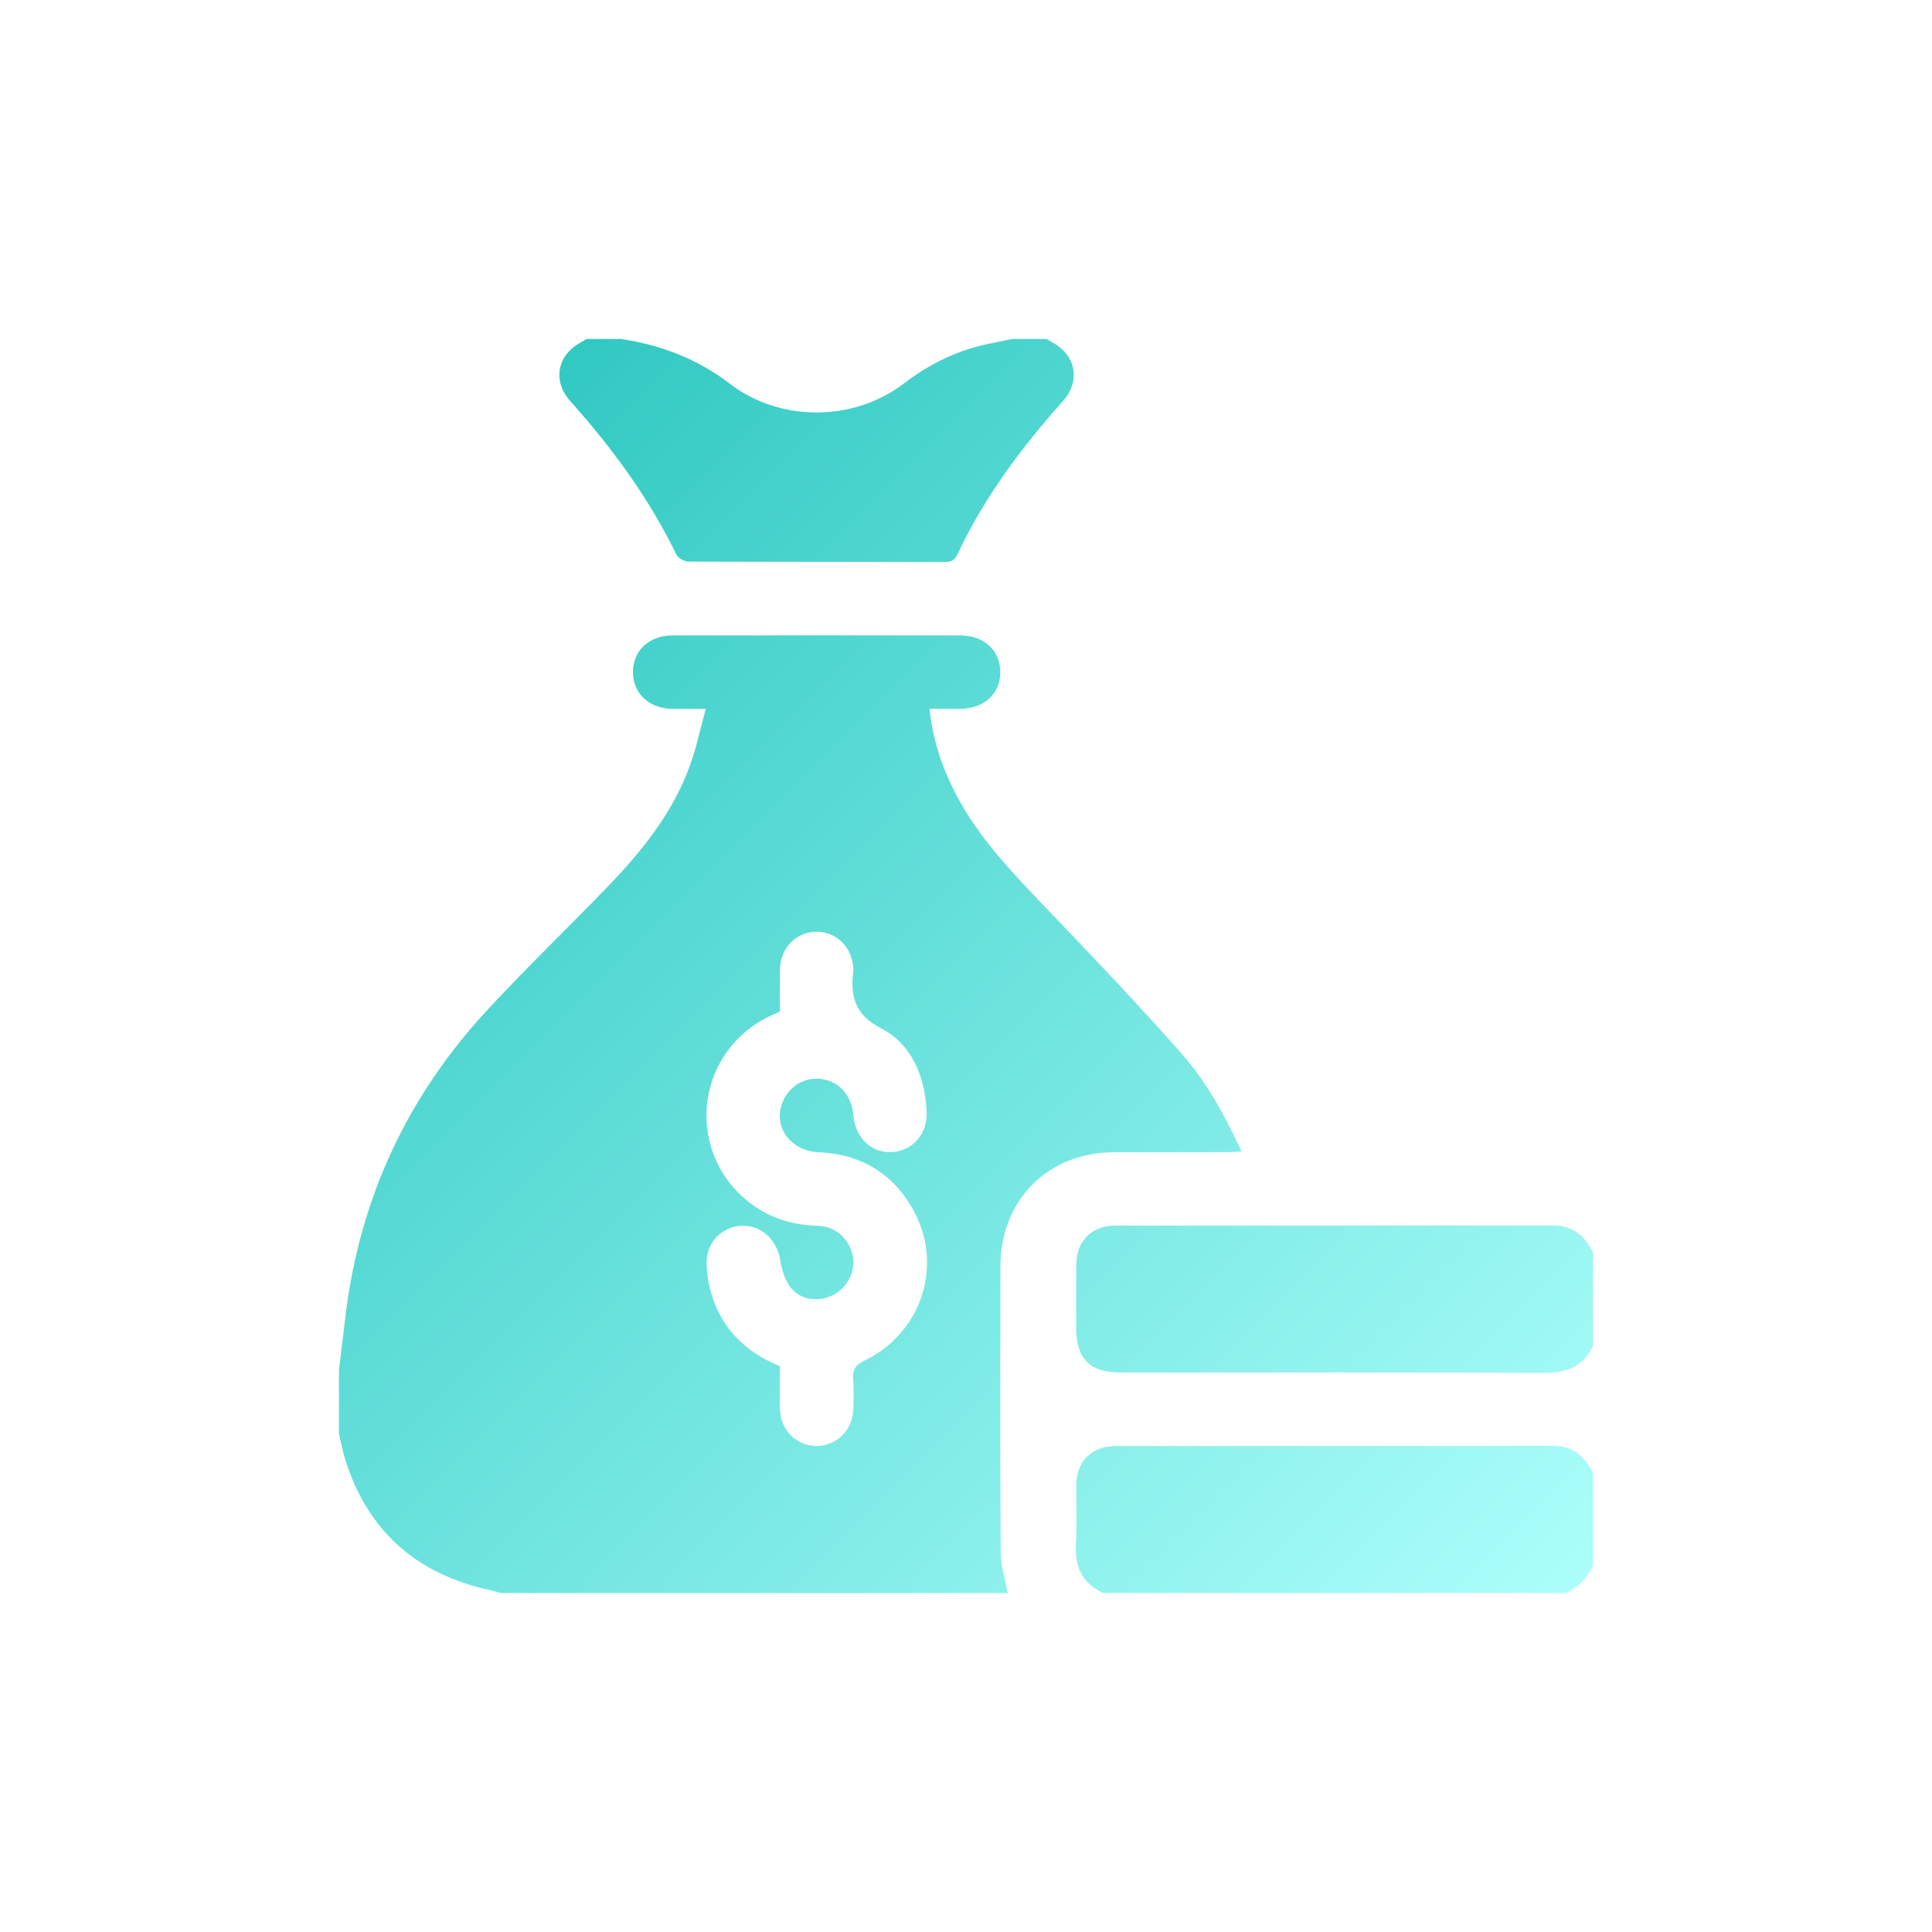 <svg xmlns="http://www.w3.org/2000/svg" width="57" height="57" viewBox="0 0 57 57" fill="none">
  <g clip-path="url(#clip0_2610_21145)" filter="url(#filter0_d_2610_21145)">
    <path d="M10 40.422C10.067 39.862 10.134 39.303 10.203 38.744C10.633 35.303 12.042 32.312 14.396 29.778C15.542 28.543 16.756 27.372 17.927 26.16C18.953 25.097 19.872 23.953 20.372 22.538C20.552 22.031 20.663 21.5 20.823 20.913C20.451 20.913 20.146 20.915 19.841 20.913C19.145 20.906 18.664 20.45 18.674 19.81C18.683 19.188 19.16 18.747 19.843 18.747C22.672 18.744 25.502 18.744 28.331 18.747C29.036 18.747 29.515 19.195 29.512 19.834C29.509 20.474 29.03 20.908 28.321 20.913C28.033 20.915 27.745 20.913 27.424 20.913C27.516 21.808 27.784 22.617 28.18 23.388C28.866 24.724 29.901 25.783 30.926 26.855C32.257 28.246 33.587 29.639 34.858 31.082C35.596 31.919 36.139 32.907 36.63 33.969C36.479 33.978 36.367 33.992 36.255 33.992C35.123 33.994 33.992 33.989 32.86 33.994C30.92 34.002 29.518 35.406 29.516 37.352C29.511 40.169 29.506 42.986 29.524 45.803C29.527 46.203 29.659 46.601 29.731 47H14.77C14.681 46.974 14.592 46.943 14.503 46.924C12.326 46.463 10.86 45.206 10.187 43.066C10.108 42.815 10.062 42.555 10 42.301C10 41.675 10 41.048 10 40.422ZM23.009 40.306C23.009 40.73 23.001 41.15 23.011 41.571C23.025 42.188 23.492 42.657 24.083 42.661C24.673 42.666 25.151 42.202 25.174 41.589C25.185 41.288 25.194 40.986 25.171 40.686C25.151 40.414 25.233 40.272 25.497 40.146C27.173 39.342 27.837 37.365 26.968 35.743C26.369 34.622 25.403 34.048 24.132 33.992C23.382 33.959 22.866 33.332 23.039 32.662C23.176 32.13 23.667 31.775 24.194 31.828C24.74 31.883 25.128 32.305 25.176 32.9C25.231 33.57 25.712 34.027 26.323 33.989C26.939 33.951 27.373 33.447 27.338 32.773C27.285 31.752 26.901 30.811 26.006 30.346C25.202 29.928 25.085 29.382 25.176 28.634C25.177 28.622 25.176 28.61 25.176 28.598C25.157 27.959 24.689 27.485 24.082 27.49C23.477 27.496 23.019 27.972 23.01 28.617C23.003 29.026 23.009 29.435 23.009 29.844C22.906 29.891 22.817 29.93 22.731 29.97C20.446 31.051 20.178 34.12 22.243 35.576C22.81 35.976 23.45 36.145 24.143 36.167C24.654 36.184 25.053 36.549 25.158 37.042C25.253 37.485 25.016 37.975 24.6 38.196C24.162 38.428 23.619 38.37 23.321 37.978C23.151 37.754 23.061 37.444 23.015 37.161C22.919 36.574 22.454 36.139 21.878 36.163C21.302 36.188 20.84 36.658 20.848 37.252C20.851 37.538 20.892 37.831 20.968 38.105C21.265 39.179 21.979 39.883 23.009 40.308V40.306Z" fill="url(#paint0_linear_2610_21145)"/>
    <path d="M30.885 10C30.933 10.031 30.979 10.066 31.029 10.092C31.744 10.469 31.895 11.234 31.356 11.837C30.375 12.934 29.481 14.093 28.754 15.375C28.577 15.688 28.409 16.008 28.259 16.335C28.178 16.51 28.083 16.581 27.88 16.581C25.354 16.573 22.829 16.579 20.302 16.567C20.184 16.567 20.005 16.464 19.955 16.36C19.143 14.691 18.06 13.214 16.827 11.837C16.287 11.235 16.439 10.468 17.153 10.092C17.204 10.066 17.251 10.031 17.299 10C17.636 10 17.973 10 18.311 10C19.497 10.173 20.588 10.594 21.538 11.325C22.994 12.444 25.173 12.462 26.677 11.307C27.366 10.778 28.139 10.383 28.996 10.182C29.287 10.115 29.581 10.06 29.873 10C30.21 10 30.547 10 30.885 10Z" fill="url(#paint1_linear_2610_21145)"/>
    <path d="M47 39.7C46.713 40.326 46.216 40.508 45.545 40.504C41.38 40.484 37.215 40.495 33.05 40.493C32.159 40.493 31.753 40.086 31.752 39.192C31.752 38.566 31.748 37.94 31.753 37.314C31.759 36.612 32.204 36.16 32.905 36.159C37.215 36.156 41.524 36.16 45.834 36.154C46.421 36.154 46.755 36.477 47 36.952V39.7Z" fill="url(#paint2_linear_2610_21145)"/>
    <path d="M32.547 46.998C31.922 46.71 31.702 46.217 31.744 45.543C31.781 44.968 31.747 44.389 31.753 43.811C31.76 43.112 32.209 42.663 32.912 42.663C37.22 42.66 41.527 42.665 45.835 42.658C46.422 42.658 46.755 42.981 47 43.456V46.202C46.828 46.56 46.562 46.824 46.205 46.997H32.547V46.998Z" fill="url(#paint3_linear_2610_21145)"/>
  </g>
  <defs>
    <filter id="filter0_d_2610_21145" x="0" y="0" width="57" height="57" filterUnits="userSpaceOnUse" color-interpolation-filters="sRGB">
      <feFlood flood-opacity="0" result="BackgroundImageFix"/>
      <feColorMatrix in="SourceAlpha" type="matrix" values="0 0 0 0 0 0 0 0 0 0 0 0 0 0 0 0 0 0 127 0" result="hardAlpha"/>
      <feOffset/>
      <feGaussianBlur stdDeviation="5"/>
      <feColorMatrix type="matrix" values="0 0 0 0 0.388 0 0 0 0 0.875 0 0 0 0 0.851 0 0 0 0.25 0"/>
      <feBlend mode="normal" in2="BackgroundImageFix" result="effect1_dropShadow_2610_21145"/>
      <feBlend mode="normal" in="SourceGraphic" in2="effect1_dropShadow_2610_21145" result="shape"/>
    </filter>
    <linearGradient id="paint0_linear_2610_21145" x1="10" y1="10" x2="47" y2="47" gradientUnits="userSpaceOnUse">
      <stop stop-color="#24C3BC"/>
      <stop offset="1" stop-color="#ADFFFB"/>
    </linearGradient>
    <linearGradient id="paint1_linear_2610_21145" x1="10" y1="10" x2="47" y2="47" gradientUnits="userSpaceOnUse">
      <stop stop-color="#24C3BC"/>
      <stop offset="1" stop-color="#ADFFFB"/>
    </linearGradient>
    <linearGradient id="paint2_linear_2610_21145" x1="10" y1="10" x2="47" y2="47" gradientUnits="userSpaceOnUse">
      <stop stop-color="#24C3BC"/>
      <stop offset="1" stop-color="#ADFFFB"/>
    </linearGradient>
    <linearGradient id="paint3_linear_2610_21145" x1="10" y1="10" x2="47" y2="47" gradientUnits="userSpaceOnUse">
      <stop stop-color="#24C3BC"/>
      <stop offset="1" stop-color="#ADFFFB"/>
    </linearGradient>
    <clipPath id="clip0_2610_21145">
      <rect width="37" height="37" fill="white" transform="translate(10 10)"/>
    </clipPath>
  </defs>
</svg>